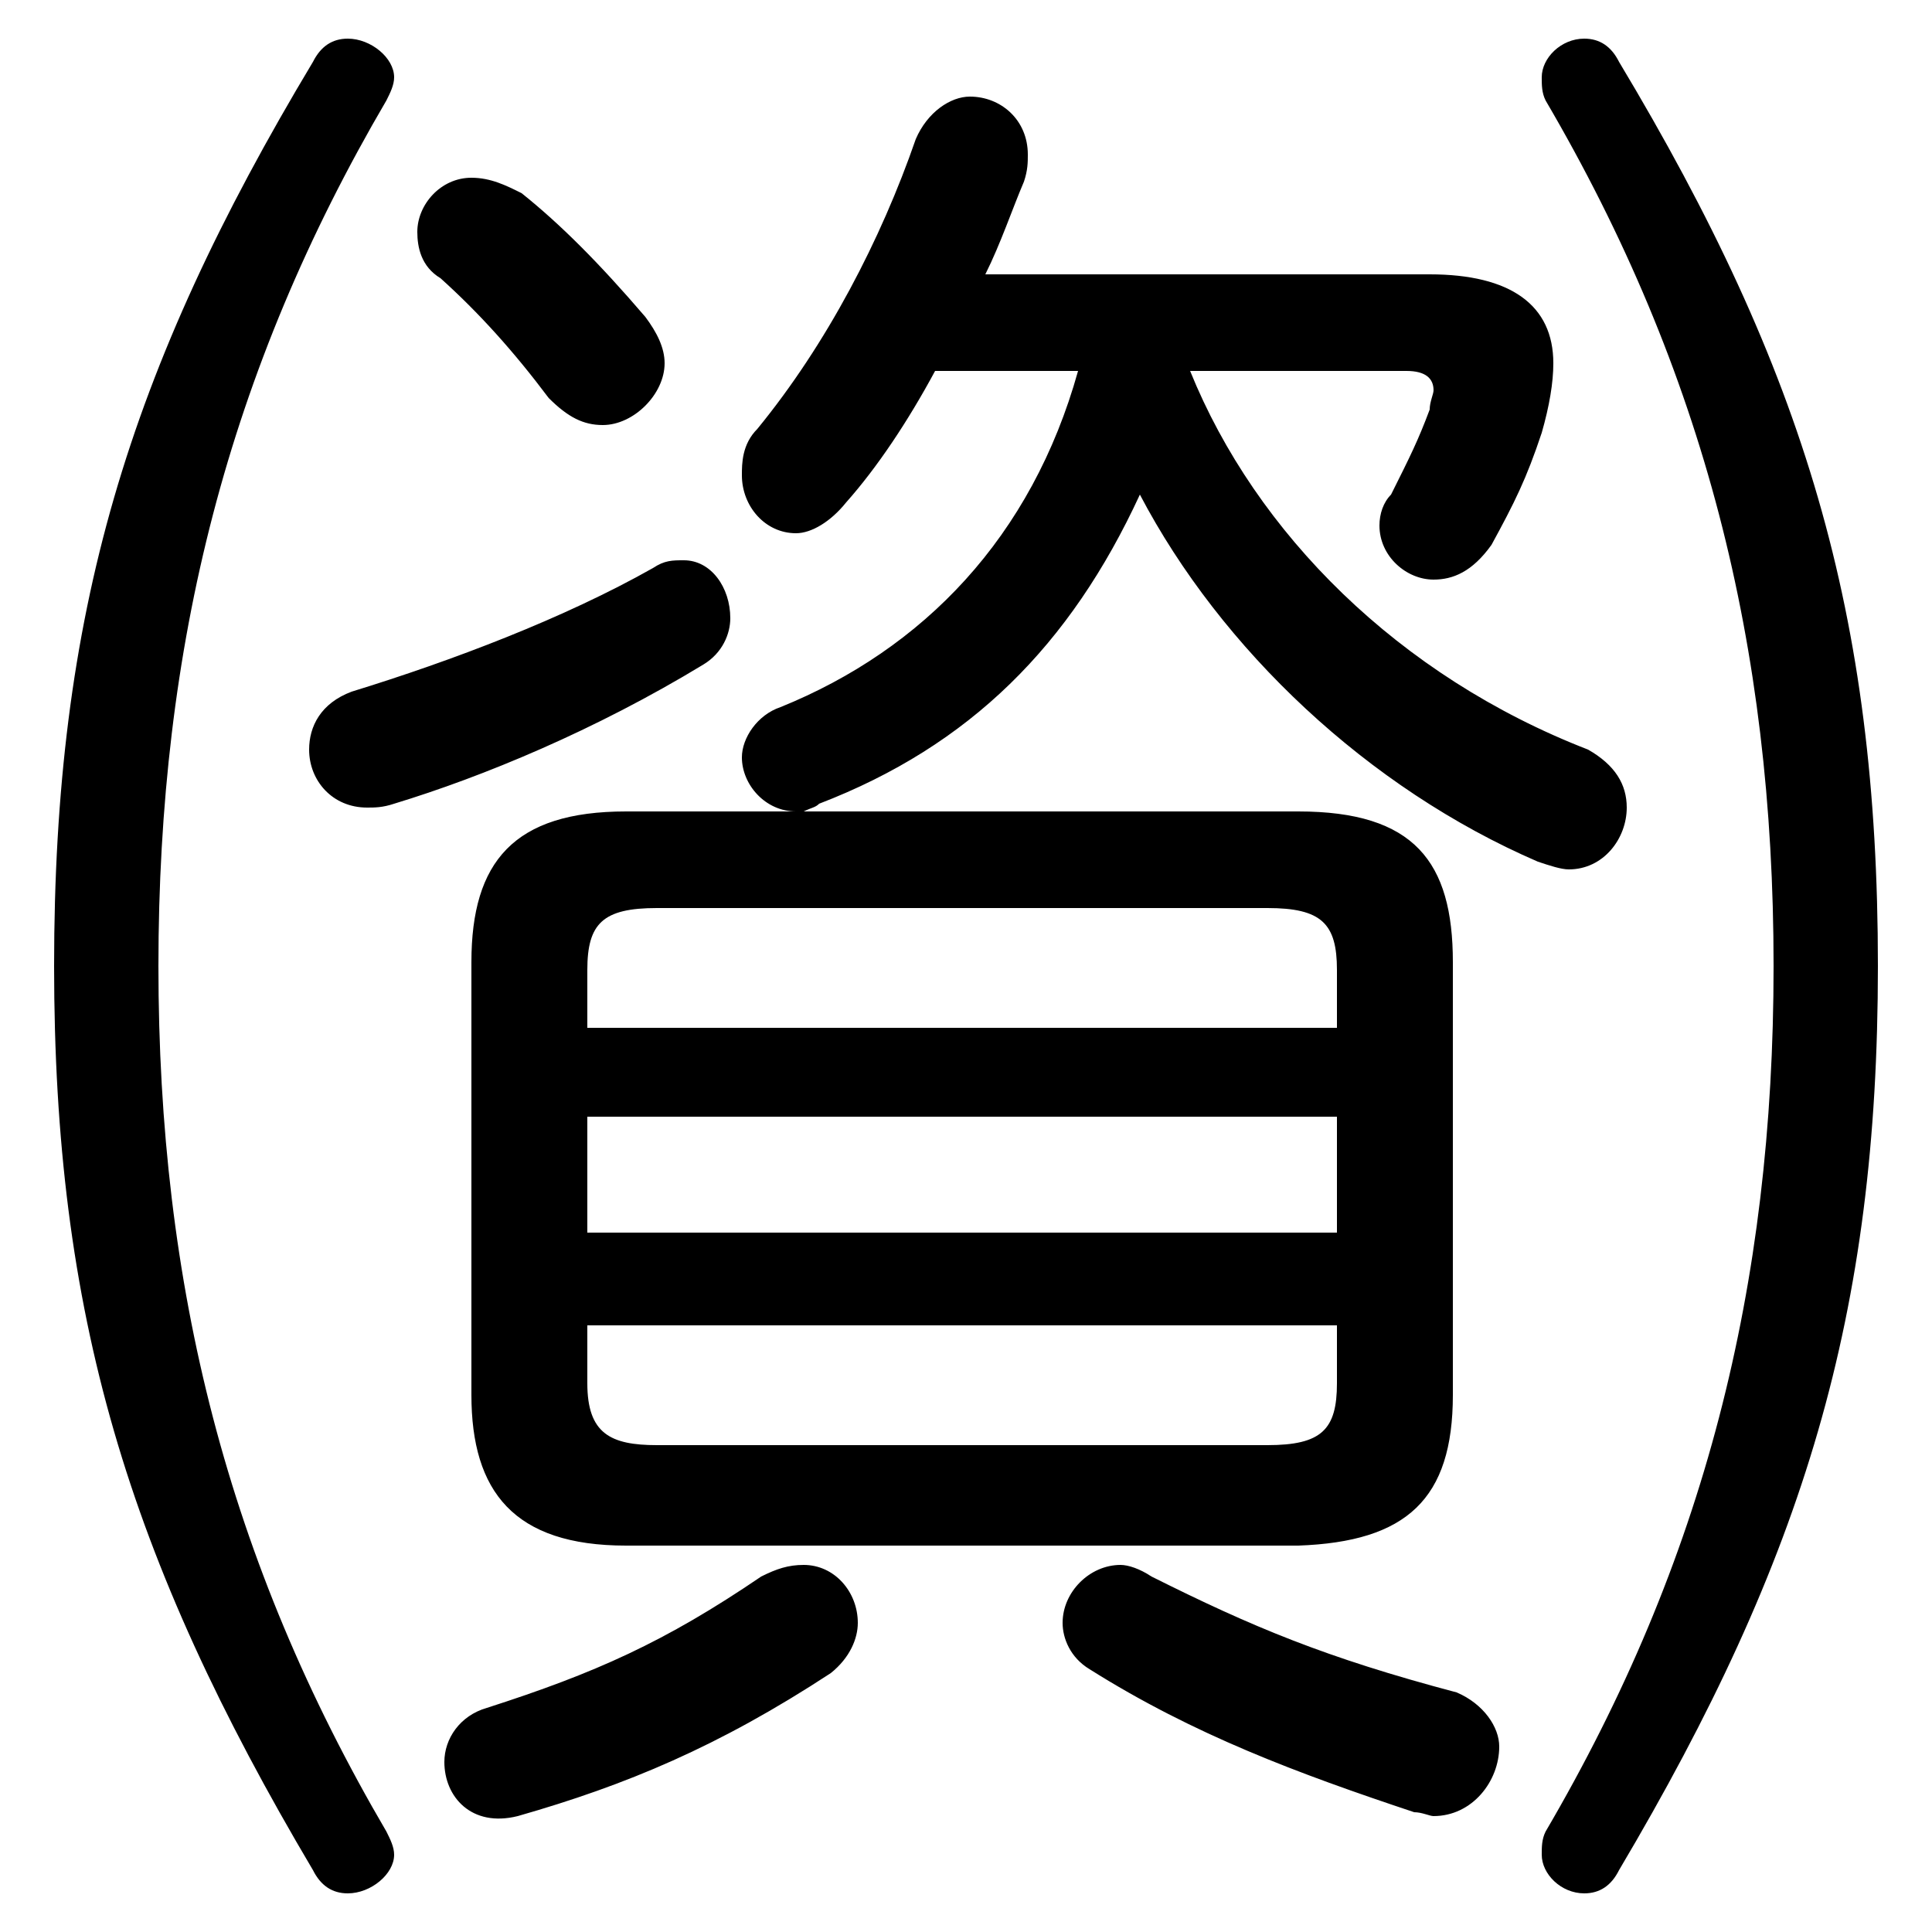 <svg xmlns="http://www.w3.org/2000/svg" viewBox="0 -44.0 50.0 50.0">
    <rect x="0" y="-44.0" width="50.0" height="50.0" fill="#808080" stroke="none"/>
    <g transform="scale(1, -1)">
        <!-- ボディの枠 -->
        <rect x="0" y="-6.0" width="50.0" height="50.0"
            stroke="white" fill="white"/>
        <!-- グリフ座標系の原点 -->
        <circle cx="0" cy="0" r="5" fill="white"/>
        <!-- グリフのアウトライン -->
        <g style="fill:black;stroke:#000000;stroke-width:0;stroke-linecap:round;stroke-linejoin:round;">
        <path d="M 16.2 23.0 C 13.3 23.0 12.2 21.7 12.2 19.1 L 12.2 7.9 C 12.2 5.4 13.3 4.0 16.2 4.0 L 33.6 4.0 C 36.4 4.1 37.6 5.2 37.6 7.9 L 37.6 19.1 C 37.6 21.7 36.6 23.0 33.6 23.0 L 20.8 23.0 C 21.0 23.1 21.1 23.1 21.2 23.2 C 25.1 24.7 27.7 27.3 29.5 31.2 C 31.6 27.2 35.4 23.6 39.8 21.7 C 40.1 21.6 40.4 21.5 40.6 21.5 C 41.5 21.5 42.1 22.3 42.1 23.1 C 42.1 23.7 41.8 24.2 41.1 24.6 C 36.2 26.5 32.5 30.2 30.8 34.4 L 36.4 34.4 C 36.9 34.4 37.1 34.2 37.1 33.9 C 37.1 33.8 37.0 33.6 37.0 33.4 C 36.7 32.6 36.5 32.2 36.0 31.2 C 35.8 31.0 35.7 30.7 35.7 30.4 C 35.7 29.6 36.4 29.0 37.1 29.0 C 37.6 29.0 38.1 29.2 38.6 29.9 C 39.2 31.0 39.5 31.6 39.9 32.8 C 40.1 33.5 40.2 34.1 40.2 34.6 C 40.2 36.1 39.1 36.9 37.0 36.9 L 25.5 36.9 C 25.9 37.7 26.2 38.6 26.5 39.3 C 26.6 39.6 26.6 39.8 26.6 40.0 C 26.6 40.9 25.9 41.5 25.1 41.5 C 24.6 41.5 24.0 41.1 23.7 40.4 C 22.8 37.8 21.4 35.1 19.6 32.9 C 19.2 32.5 19.2 32.0 19.2 31.7 C 19.2 30.9 19.8 30.2 20.6 30.2 C 21.0 30.2 21.5 30.5 21.9 31.0 C 22.7 31.9 23.5 33.1 24.2 34.4 L 27.9 34.4 C 26.7 30.1 23.9 27.2 20.2 25.7 C 19.6 25.5 19.2 24.9 19.2 24.4 C 19.2 23.7 19.8 23.0 20.6 23.0 Z M 17.0 6.6 C 15.8 6.6 15.2 6.9 15.2 8.2 L 15.2 9.7 L 34.6 9.7 L 34.6 8.2 C 34.6 7.0 34.2 6.6 32.8 6.6 Z M 15.2 17.4 L 15.2 18.9 C 15.2 20.1 15.6 20.5 17.0 20.5 L 32.8 20.5 C 34.2 20.5 34.6 20.1 34.6 18.9 L 34.6 17.4 Z M 34.6 15.1 L 34.6 12.1 L 15.2 12.1 L 15.2 15.1 Z M 1.4 19.0 C 1.4 10.0 3.3 3.7 8.1 -4.4 C 8.3 -4.8 8.6 -5.0 9.0 -5.0 C 9.6 -5.0 10.2 -4.5 10.2 -4.0 C 10.2 -3.8 10.1 -3.6 10.0 -3.4 C 5.9 3.6 4.1 10.7 4.1 19.0 C 4.1 27.3 5.9 34.4 10.0 41.4 C 10.1 41.6 10.2 41.8 10.2 42.0 C 10.2 42.5 9.6 43.0 9.0 43.0 C 8.6 43.0 8.3 42.8 8.1 42.4 C 3.3 34.4 1.4 28.1 1.4 19.0 Z M 48.6 19.0 C 48.6 28.1 46.7 34.4 41.9 42.4 C 41.7 42.8 41.4 43.0 41.0 43.0 C 40.4 43.0 39.9 42.5 39.9 42.0 C 39.9 41.8 39.9 41.6 40.0 41.4 C 44.1 34.4 45.9 27.3 45.9 19.0 C 45.9 10.7 44.1 3.6 40.0 -3.4 C 39.9 -3.6 39.9 -3.8 39.9 -4.0 C 39.9 -4.5 40.4 -5.0 41.0 -5.0 C 41.4 -5.0 41.7 -4.8 41.9 -4.4 C 46.7 3.7 48.6 10.0 48.6 19.0 Z M 13.5 39.0 C 13.1 39.2 12.7 39.4 12.2 39.4 C 11.4 39.4 10.8 38.7 10.8 38.0 C 10.8 37.6 10.9 37.1 11.4 36.8 C 12.4 35.9 13.3 34.9 14.2 33.7 C 14.7 33.2 15.1 33.0 15.6 33.0 C 16.4 33.0 17.2 33.8 17.2 34.6 C 17.2 35.0 17.0 35.4 16.7 35.8 C 15.5 37.2 14.5 38.2 13.5 39.0 Z M 19.7 3.2 C 17.2 1.5 15.4 0.7 12.6 -0.2 C 11.9 -0.4 11.5 -1.0 11.5 -1.6 C 11.5 -2.5 12.2 -3.3 13.4 -3.0 C 16.2 -2.2 18.6 -1.2 21.5 0.7 C 22.0 1.1 22.2 1.6 22.2 2.0 C 22.2 2.8 21.6 3.5 20.8 3.5 C 20.4 3.5 20.1 3.4 19.7 3.2 Z M 29.8 3.2 C 29.5 3.4 29.2 3.5 29.0 3.5 C 28.2 3.5 27.5 2.8 27.5 2.0 C 27.5 1.6 27.7 1.1 28.2 0.8 C 30.9 -0.9 33.6 -1.9 36.6 -2.9 C 36.8 -2.9 37.0 -3.0 37.1 -3.0 C 38.1 -3.0 38.8 -2.1 38.8 -1.2 C 38.8 -0.7 38.4 -0.1 37.7 0.2 C 34.3 1.1 32.4 1.9 29.8 3.2 Z M 16.9 29.3 C 14.6 28.0 11.7 26.9 9.1 26.1 C 8.3 25.8 8.0 25.2 8.0 24.6 C 8.0 23.8 8.6 23.1 9.5 23.1 C 9.7 23.1 9.9 23.1 10.2 23.2 C 12.5 23.9 15.4 25.1 18.2 26.8 C 18.7 27.1 18.9 27.6 18.9 28.0 C 18.9 28.8 18.4 29.5 17.7 29.5 C 17.4 29.5 17.2 29.5 16.9 29.3 Z"/>
    </g>
    </g>
</svg>
